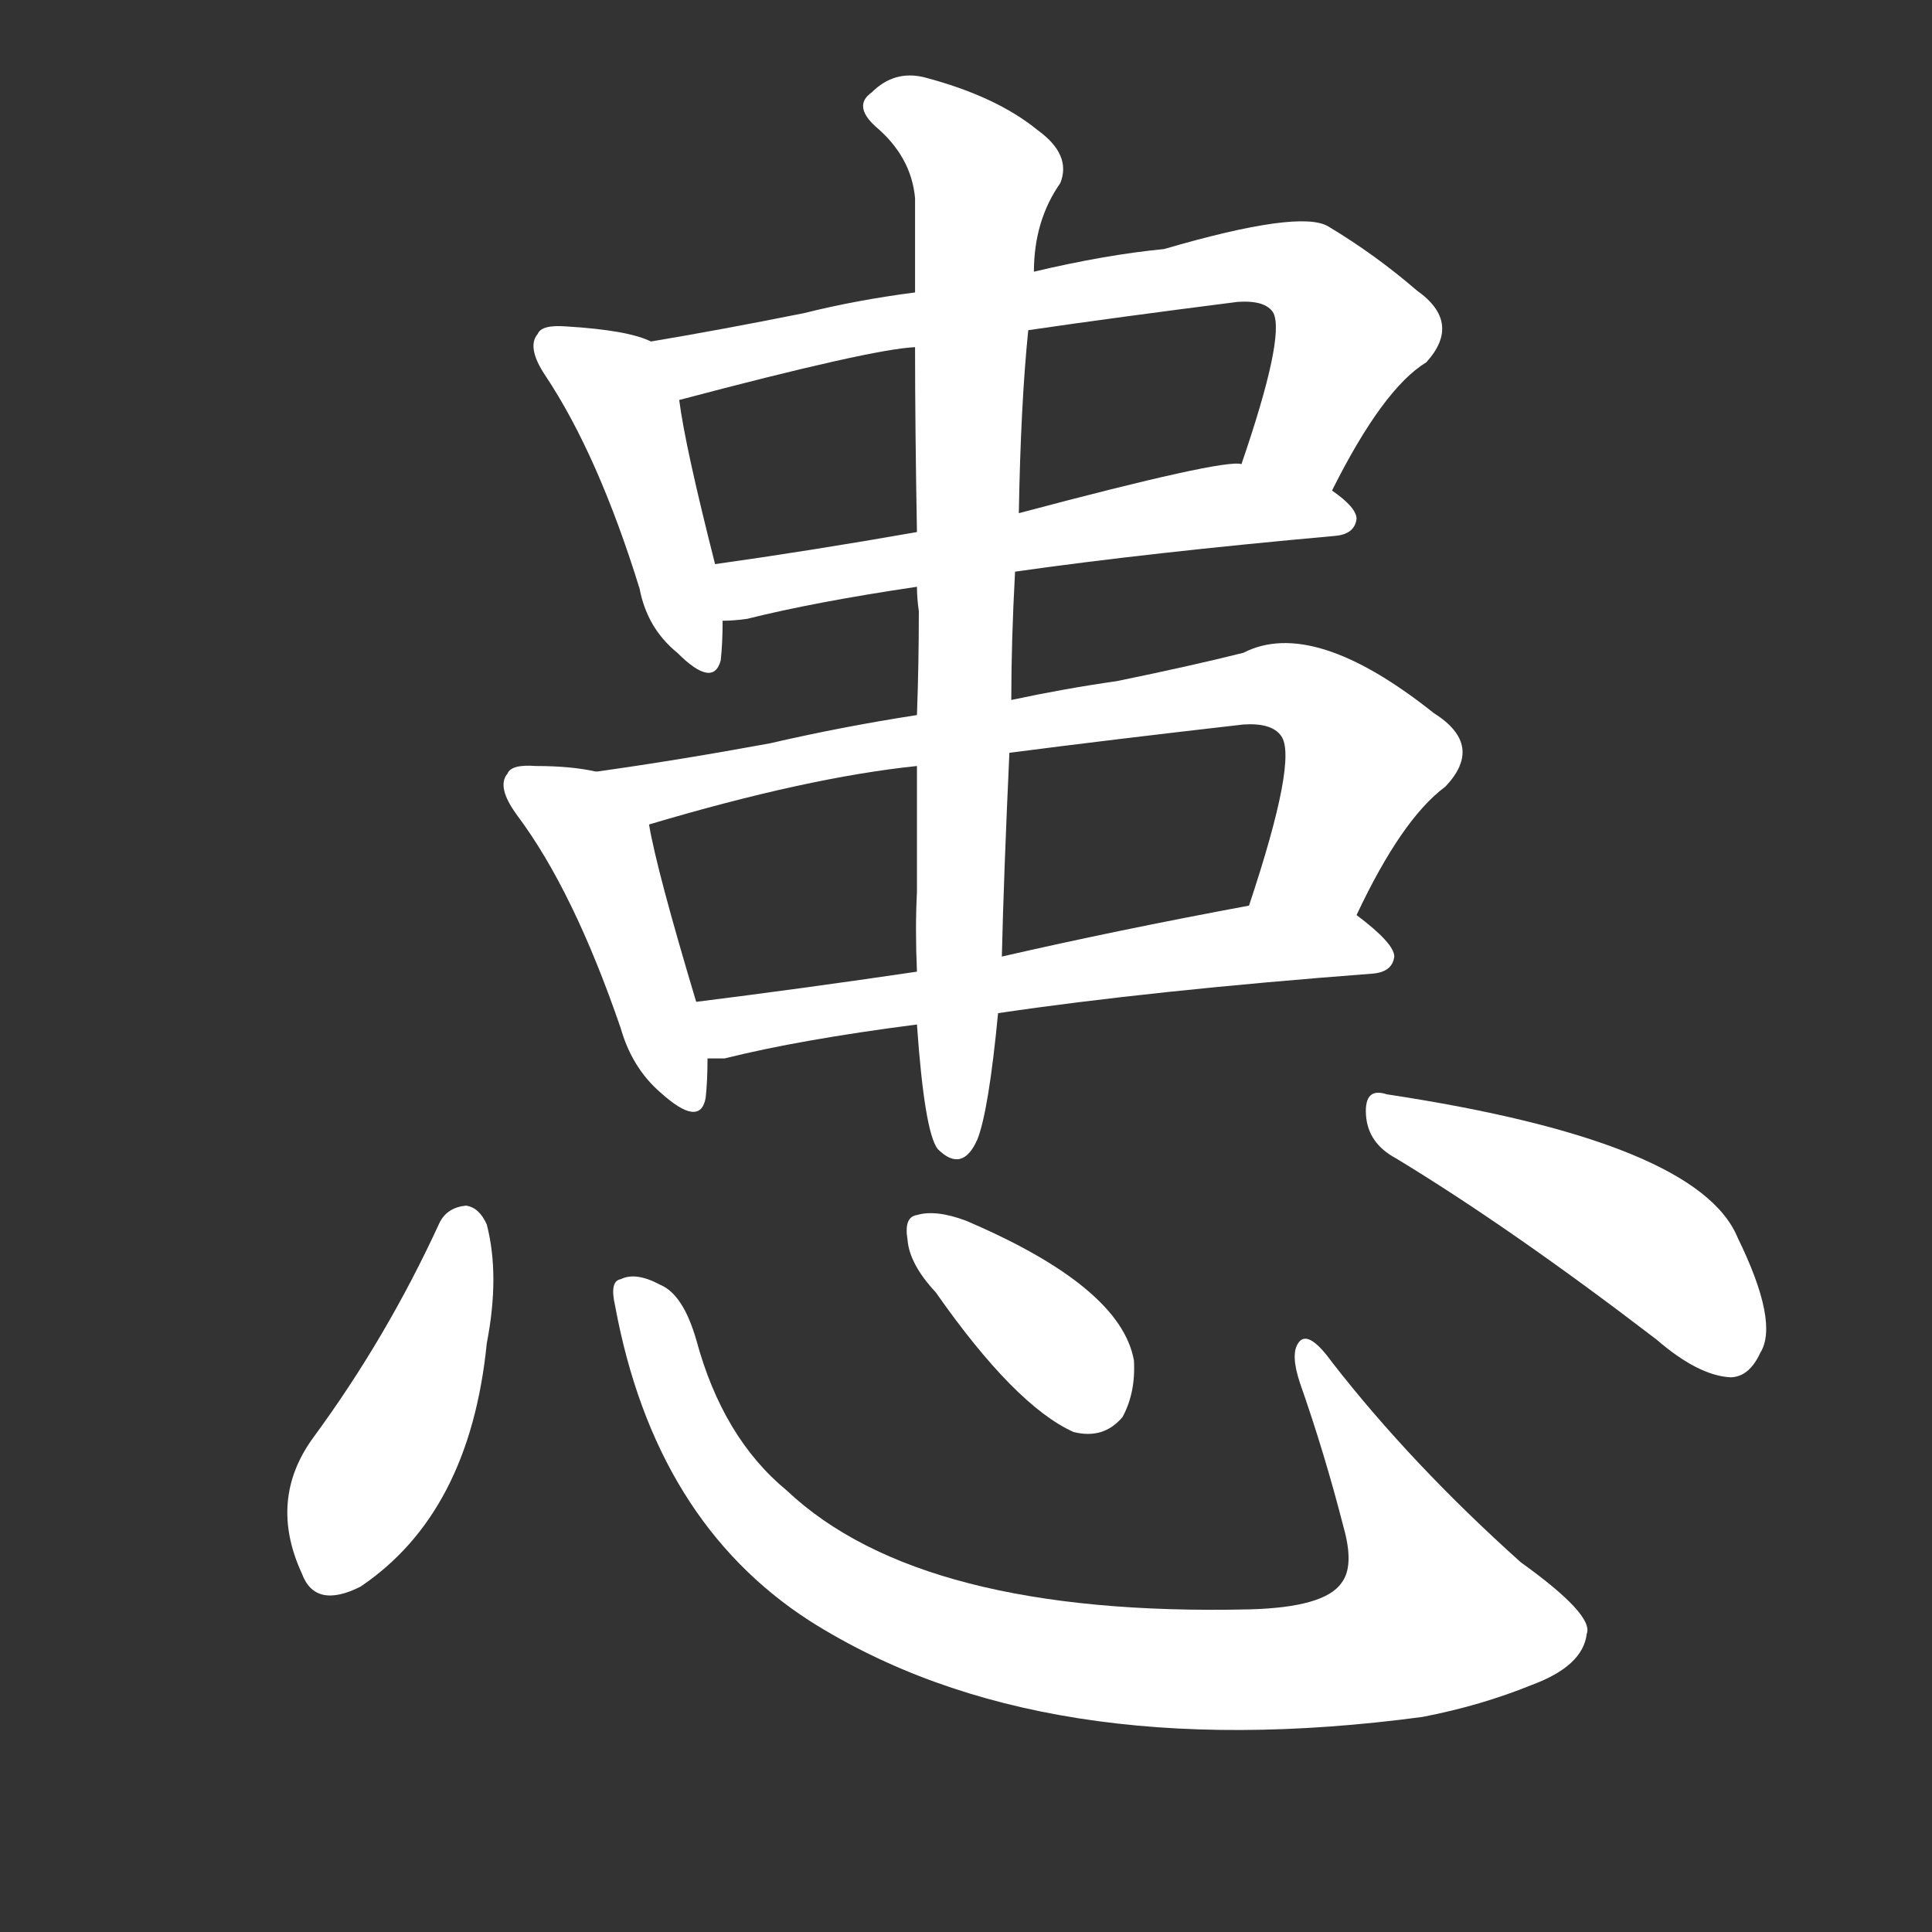 <svg version="1.1" viewBox="0 0 1024 1024" xmlns="http://www.w3.org/2000/svg">
  <rect x="0" y="0" width="1024" height="1024" fill="#333333" stroke="none"/>
  <g transform="scale(1, -1) translate(0, -900)">
    <style type="text/css">
        .stroke1 {fill: #FFFFFF;}
        .stroke2 {fill: #FFFFFF;}
        .stroke3 {fill: #FFFFFF;}
        .stroke4 {fill: #FFFFFF;}
        .stroke5 {fill: #FFFFFF;}
        .stroke6 {fill: #FFFFFF;}
        .stroke7 {fill: #FFFFFF;}
        .stroke8 {fill: #FFFFFF;}
        .stroke9 {fill: #FFFFFF;}
        .stroke10 {fill: #FFFFFF;}
        .stroke11 {fill: #FFFFFF;}
        .stroke12 {fill: #FFFFFF;}
        .stroke13 {fill: #FFFFFF;}
        .stroke14 {fill: #FFFFFF;}
        .stroke15 {fill: #FFFFFF;}
        .stroke16 {fill: #FFFFFF;}
        .stroke17 {fill: #FFFFFF;}
        .stroke18 {fill: #FFFFFF;}
        .stroke19 {fill: #FFFFFF;}
        .stroke20 {fill: #FFFFFF;}
        text {
            font-family: Helvetica;
            font-size: 50px;
            fill: #FFFFFF;}
            paint-order: stroke;
            stroke: #000000;
            stroke-width: 4px;
            stroke-linecap: butt;
            stroke-linejoin: miter;
            font-weight: 800;
        }
    </style>

    <path d="M 345 719 Q 333 725 300 727 Q 287 728 285 723 Q 279 716 289 701 Q 317 659 339 588 Q 343 567 359 554 Q 378 535 382 550 Q 383 559 383 571 L 379 601 Q 363 664 360 688 C 356 715 356 715 345 719 Z" class="stroke1"/>
    <path d="M 706 640 Q 733 694 756 708 Q 775 729 751 746 Q 729 765 704 780 Q 689 789 617 768 Q 586 765 548 756 L 485 745 Q 454 741 426 734 Q 381 725 345 719 C 315 714 331 680 360 688 Q 462 715 485 716 L 545 725 Q 593 732 656 740 Q 671 741 675 734 Q 681 721 658 654 C 649 626 692 613 706 640 Z" class="stroke2"/>
    <path d="M 538 597 Q 608 607 708 616 Q 718 617 719 625 Q 719 631 706 640 L 658 654 Q 649 657 540 628 L 486 618 Q 429 608 379 601 C 349 597 353 569 383 571 Q 389 571 396 572 Q 432 581 486 589 L 538 597 Z" class="stroke3"/>
    <path d="M 316 491 Q 303 494 284 494 Q 271 495 269 490 Q 263 483 274 468 Q 304 428 329 355 Q 335 334 350 321 Q 371 302 374 318 Q 375 327 375 339 L 369 369 Q 348 439 344 463 C 340 486 340 486 316 491 Z" class="stroke4"/>
    <path d="M 719 415 Q 743 466 766 483 Q 787 505 760 522 Q 696 573 659 554 Q 631 547 592 539 Q 564 535 536 529 L 486 521 Q 447 515 408 506 Q 359 497 316 491 C 286 487 315 455 344 463 Q 428 488 486 494 L 535 501 Q 589 508 659 516 Q 674 517 679 510 Q 688 498 662 420 C 653 391 706 388 719 415 Z" class="stroke5"/>
    <path d="M 529 363 Q 610 375 728 384 Q 738 385 739 393 Q 739 400 719 415 C 703 428 691 426 662 420 Q 592 407 531 393 L 486 385 Q 425 376 369 369 C 339 365 345 337 375 339 Q 379 339 384 339 Q 424 349 486 357 L 529 363 Z" class="stroke6"/>
    <path d="M 486 357 Q 490 300 497 291 Q 510 278 518 296 Q 524 311 529 363 L 531 393 Q 532 436 535 501 L 536 529 Q 536 560 538 597 L 540 628 Q 541 686 545 725 L 548 756 Q 548 783 562 803 Q 568 818 550 831 Q 528 849 490 859 Q 474 863 462 851 Q 452 844 464 833 Q 483 817 485 795 Q 485 774 485 745 L 485 716 Q 485 674 486 618 L 486 589 Q 486 583 487 576 Q 487 548 486 521 L 486 494 Q 486 454 486 427 Q 485 408 486 385 L 486 357 Z" class="stroke7"/>
    <path d="M 233 252 Q 205 191 166 138 Q 142 105 160 66 Q 167 47 191 59 Q 249 98 258 188 Q 265 224 258 251 Q 254 260 247 261 Q 237 260 233 252 Z" class="stroke8"/>
    <path d="M 326 208 Q 347 94 429 41 Q 552 -37 754 -10 Q 785 -4 812 7 Q 839 17 841 34 Q 845 44 806 72 Q 748 124 706 178 Q 693 196 688 188 Q 684 182 689 167 Q 702 130 712 91 Q 718 70 711 61 Q 702 48 662 47 Q 488 43 417 110 Q 383 138 369 190 Q 362 214 350 219 Q 337 226 329 222 Q 323 221 326 208 Z" class="stroke9"/>
    <path d="M 496 215 Q 538 155 569 141 Q 585 137 595 149 Q 602 162 601 179 Q 594 218 512 253 Q 496 259 486 256 Q 479 255 481 243 Q 482 230 496 215 Z" class="stroke10"/>
    <path d="M 740 286 Q 801 249 878 190 Q 900 171 917 170 Q 927 170 933 183 Q 943 199 921 244 Q 900 295 735 320 Q 723 324 724 309 Q 725 294 740 286 Z" class="stroke11"/>
</g></svg>